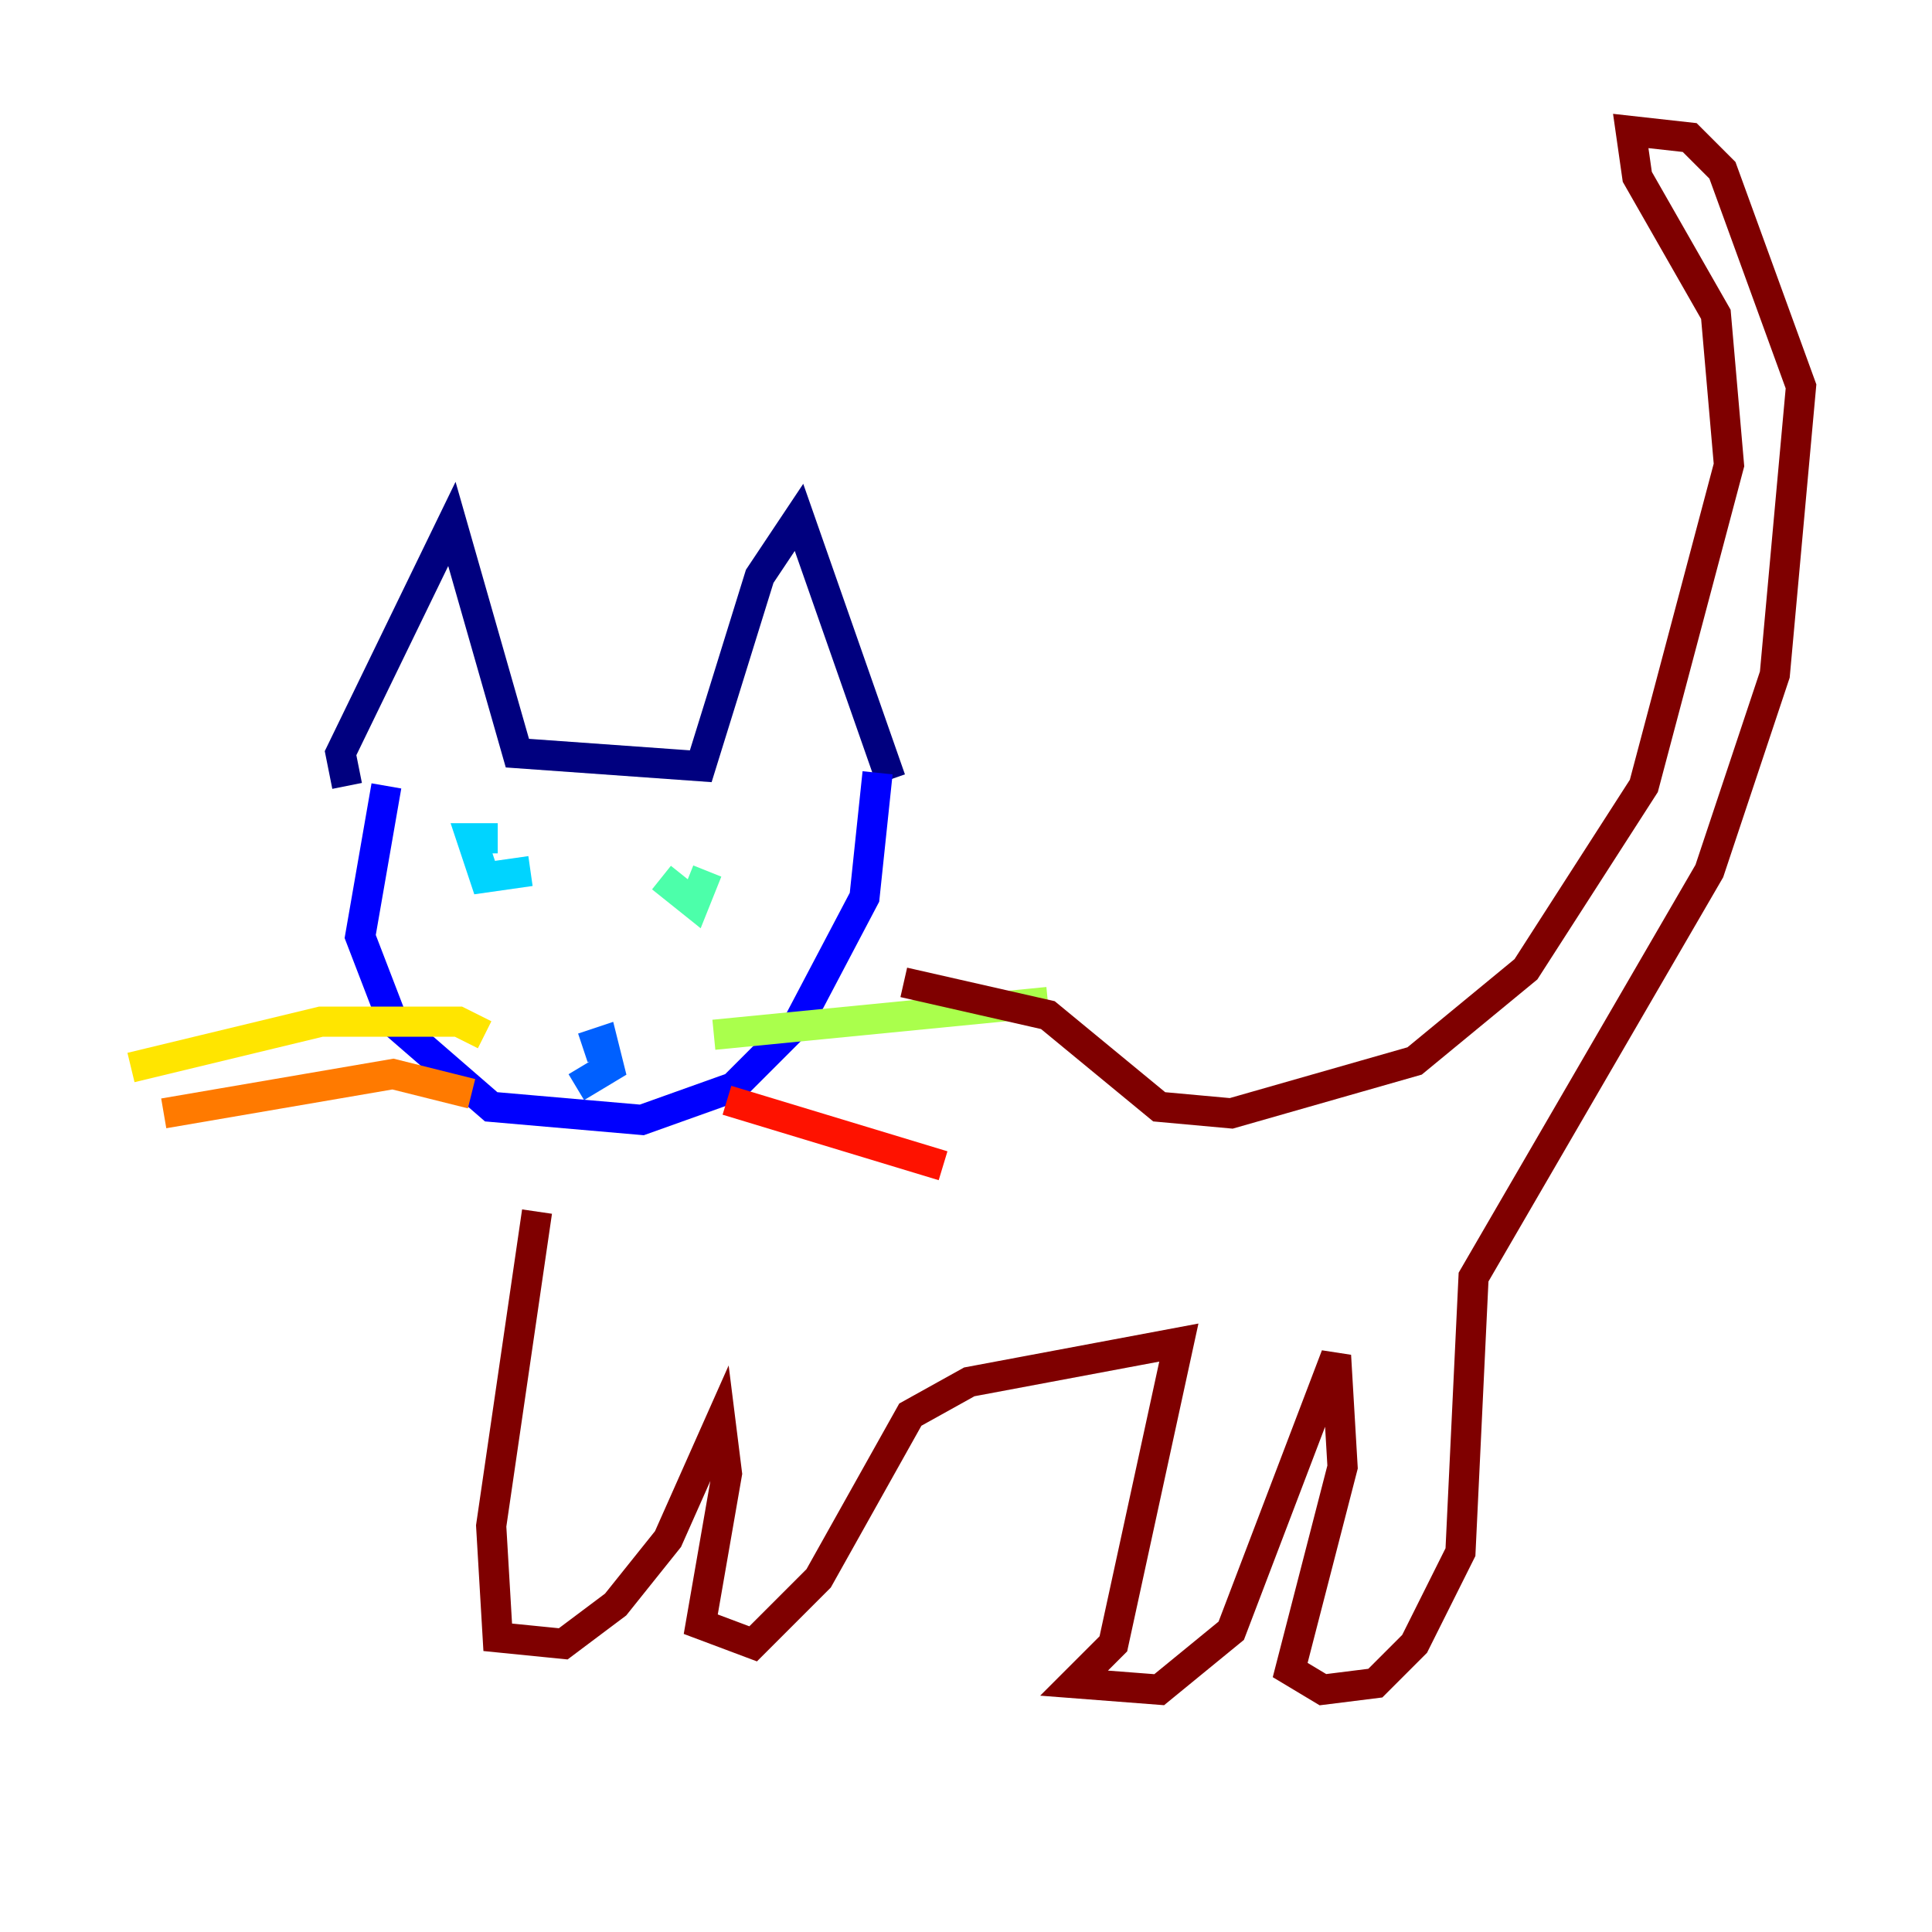 <?xml version="1.0" encoding="utf-8" ?>
<svg baseProfile="tiny" height="128" version="1.2" viewBox="0,0,128,128" width="128" xmlns="http://www.w3.org/2000/svg" xmlns:ev="http://www.w3.org/2001/xml-events" xmlns:xlink="http://www.w3.org/1999/xlink"><defs /><polyline fill="none" points="22.997,52.068 22.563,49.898 29.939,34.712 34.278,49.898 46.427,50.766 50.332,38.183 52.936,34.278 59.01,51.634" stroke="#00007f" stroke-width="2" /><polyline fill="none" points="25.6,52.068 23.864,62.047 26.034,67.688 32.542,73.329 42.522,74.197 48.597,72.027 52.936,67.688 57.275,59.444 58.142,51.2" stroke="#0000fe" stroke-width="2" /><polyline fill="none" points="38.183,72.027 40.352,70.725 39.919,68.99 38.617,69.424" stroke="#0060ff" stroke-width="2" /><polyline fill="none" points="32.976,55.539 31.241,55.539 32.108,58.142 35.146,57.709" stroke="#00d4ff" stroke-width="2" /><polyline fill="none" points="43.824,58.142 45.993,59.878 46.861,57.709" stroke="#4cffaa" stroke-width="2" /><polyline fill="none" points="47.295,68.556 69.424,66.386" stroke="#aaff4c" stroke-width="2" /><polyline fill="none" points="32.108,68.556 30.373,67.688 21.261,67.688 8.678,70.725" stroke="#ffe500" stroke-width="2" /><polyline fill="none" points="31.241,72.461 26.034,71.159 10.848,73.763" stroke="#ff7a00" stroke-width="2" /><polyline fill="none" points="48.163,72.895 62.481,77.234" stroke="#fe1200" stroke-width="2" /><polyline fill="none" points="35.58,80.271 32.542,101.098 32.976,108.475 37.315,108.909 40.786,106.305 44.258,101.966 47.729,94.156 48.163,97.627 46.427,107.607 49.898,108.909 54.237,104.57 60.312,93.722 64.217,91.552 78.102,88.949 73.763,108.909 71.159,111.512 76.8,111.946 81.573,108.041 88.515,89.817 88.949,97.193 85.478,110.644 87.647,111.946 91.119,111.512 93.722,108.909 96.759,102.834 97.627,84.61 113.248,57.709 117.586,44.691 119.322,25.6 114.115,11.281 111.946,9.112 108.041,8.678 108.475,11.715 113.681,20.827 114.549,30.807 108.909,52.068 101.098,64.217 93.722,70.291 81.573,73.763 76.8,73.329 69.424,67.254 59.878,65.085" stroke="#7f0000" stroke-width="2" /></svg>